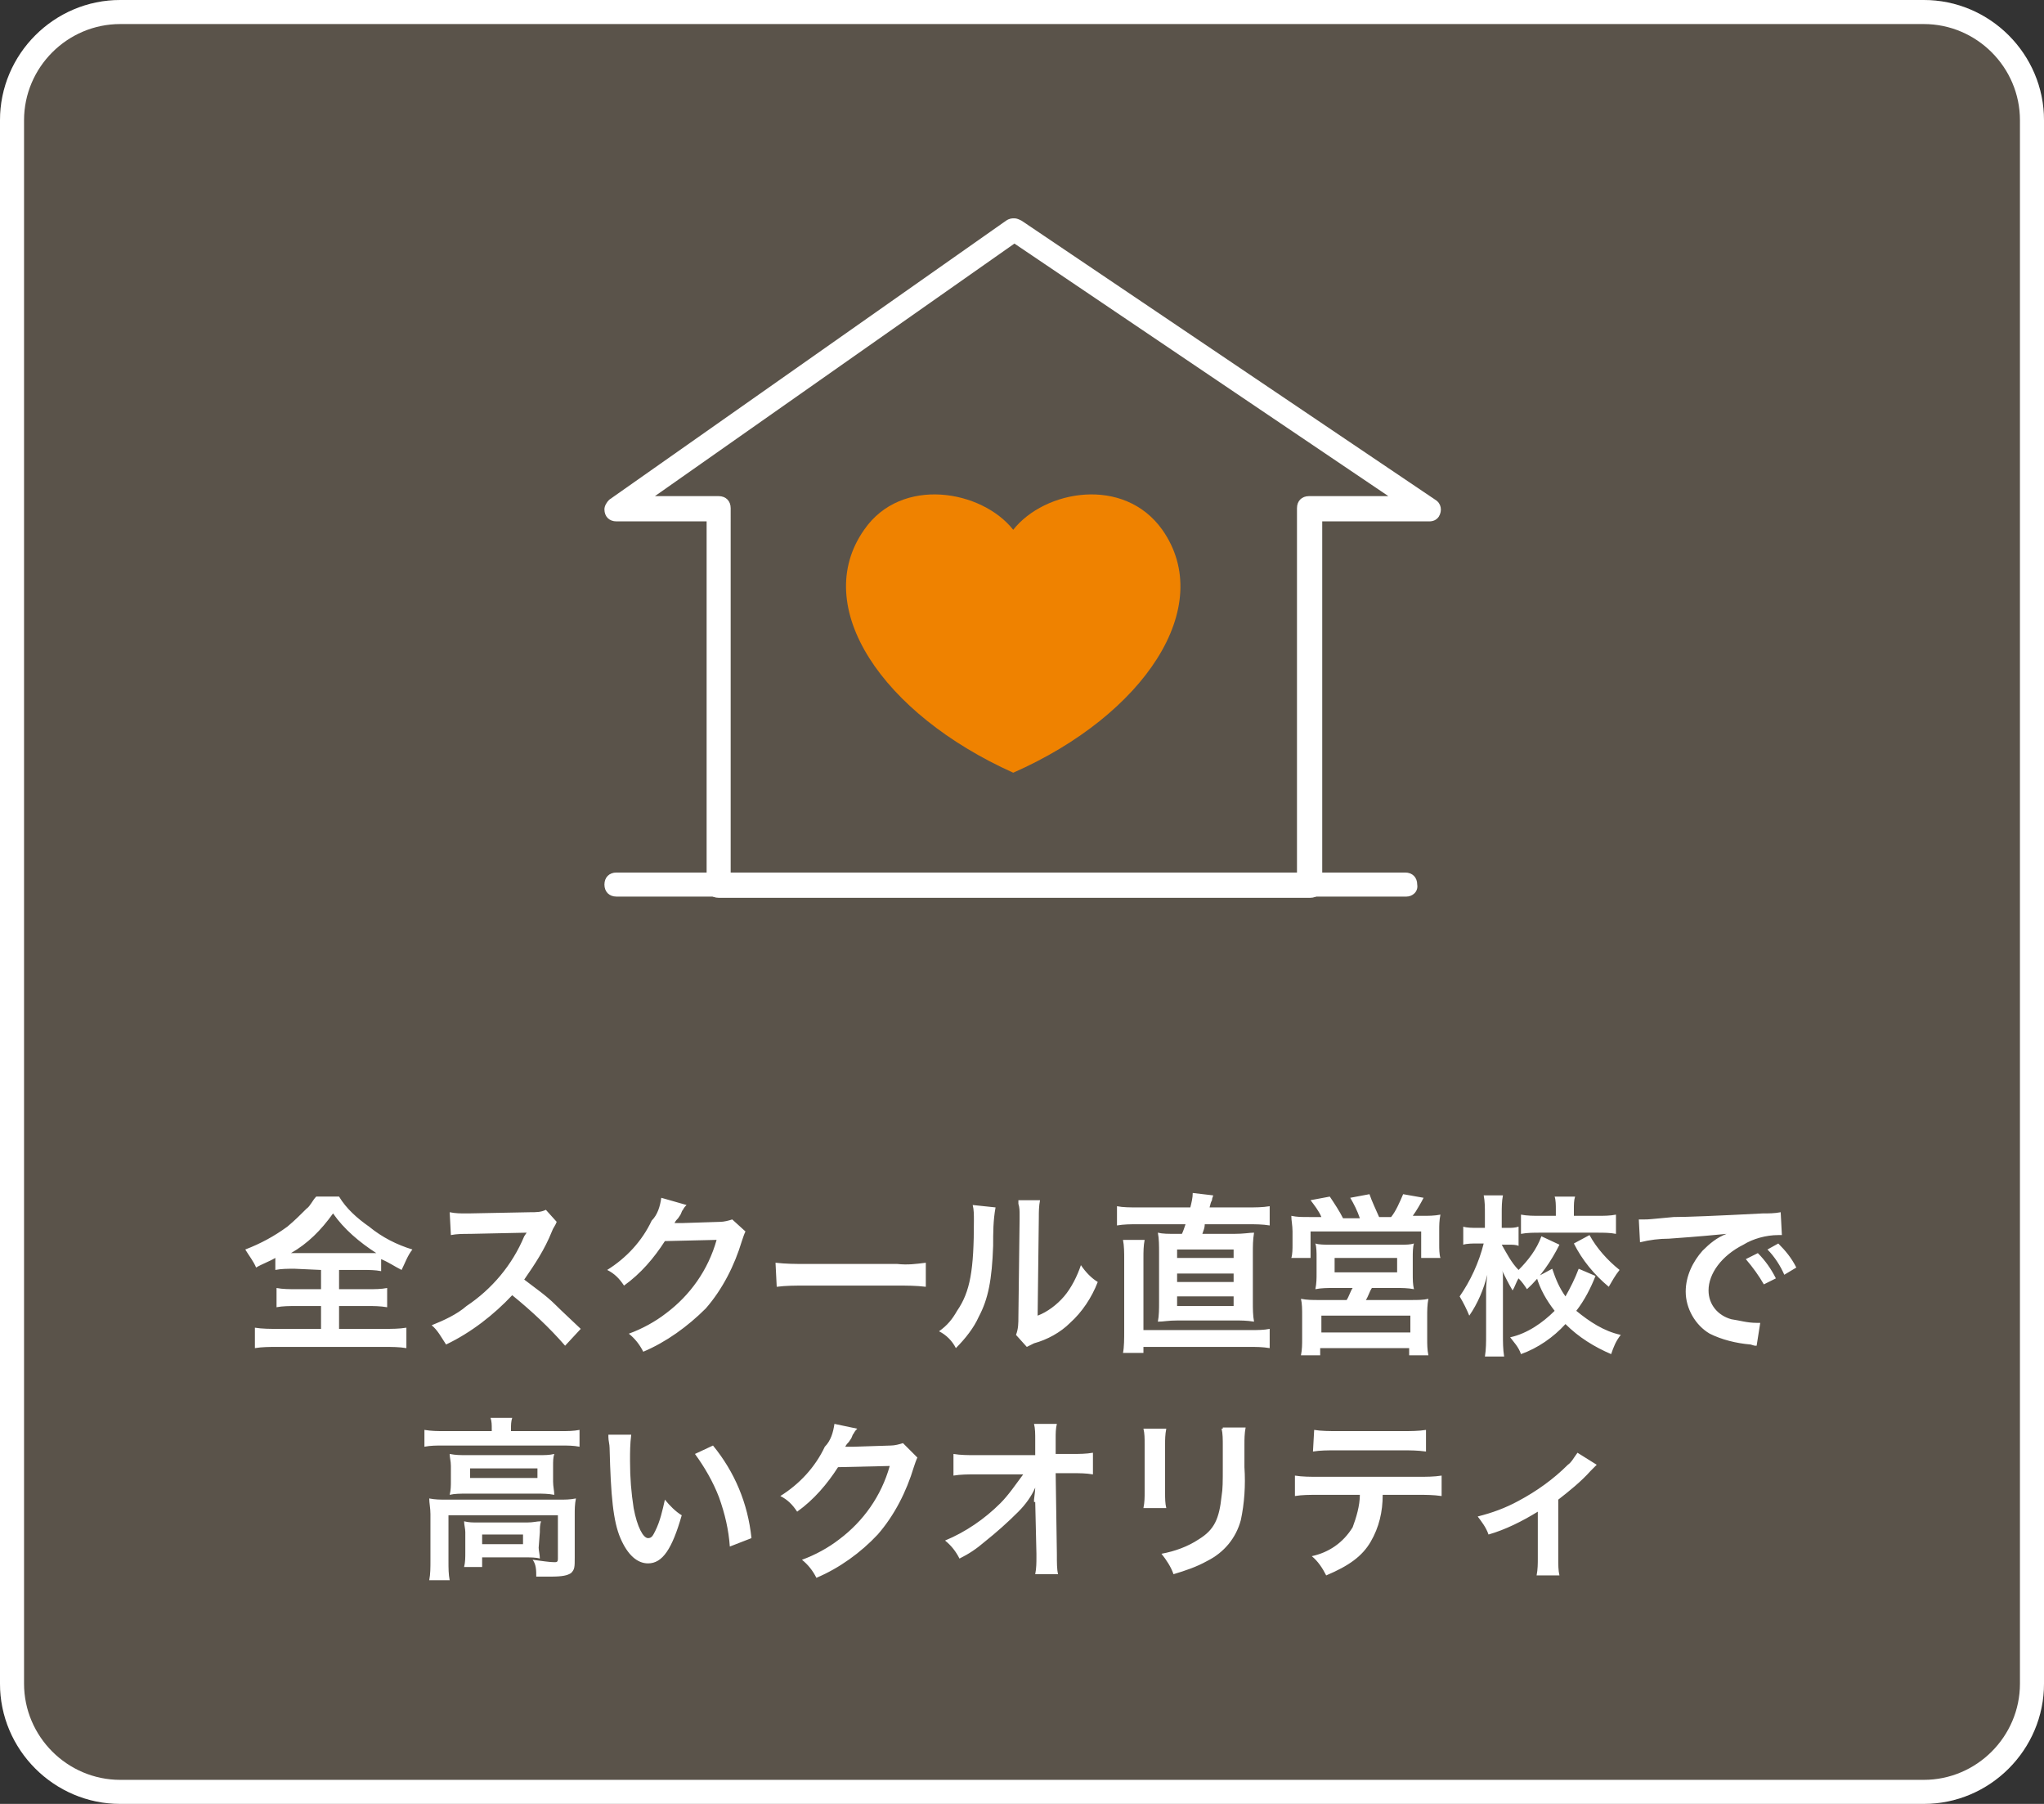 <?xml version="1.0" encoding="utf-8"?>
<!-- Generator: Adobe Illustrator 27.4.0, SVG Export Plug-In . SVG Version: 6.00 Build 0)  -->
<svg version="1.1" id="レイヤー_1" xmlns="http://www.w3.org/2000/svg" xmlns:xlink="http://www.w3.org/1999/xlink" x="0px"
	 y="0px" viewBox="0 0 170 150" style="enable-background:new 0 0 170 150;" xml:space="preserve">
<rect x="0" y="0" width="170" height="150" fill="#333333" stroke="none"/>
<style type="text/css">
	.st0{fill:#5A534A;}
	.st1{fill:#FFFFFF;}
	.st2{fill:#EF8200;}
</style>
<g>
	<path id="長方形_167" class="st0" d="M10,0h150c5.5,0,10,4.5,10,10v130c0,5.5-4.5,10-10,10H10c-5.5,0-10-4.5-10-10V10
		C0,4.5,4.5,0,10,0z"/>
	<path id="長方形_167_-_アウトライン" class="st1" d="M10,2c-4.4,0-8,3.6-8,8v130c0,4.4,3.6,8,8,8h150c4.4,0,8-3.6,8-8V10
		c0-4.4-3.6-8-8-8H10 M10,0h150c5.5,0,10,4.5,10,10v130c0,5.5-4.5,10-10,10H10c-5.5,0-10-4.5-10-10V10C0,4.5,4.5,0,10,0z"/>
	<g id="features-08-07" transform="translate(46.47 20.554)">
		<path id="線_21" class="st1" d="M70.5,54H4.8c-0.6,0-1-0.4-1-1s0.4-1,1-1h65.6c0.6,0,1,0.4,1,1C71.5,53.6,71,54,70.5,54z"/>
		<path id="パス_50" class="st1" d="M37.9-2.4c0.2,0,0.4,0.1,0.6,0.2L72.9,21c0.5,0.3,0.6,0.9,0.3,1.4c-0.2,0.3-0.5,0.4-0.8,0.4
			h-8.9v30.3c0,0.6-0.4,1-1,1H13.3c-0.6,0-1-0.4-1-1V22.8H4.8c-0.6,0-1-0.4-1-1c0-0.3,0.2-0.6,0.4-0.8l33-23.2
			C37.5-2.4,37.7-2.4,37.9-2.4z M69,20.7l-31.1-21L8,20.7h5.3c0.6,0,1,0.4,1,1V52h47.1V21.7c0-0.6,0.4-1,1-1H69z"/>
		<path id="パス_51" class="st2" d="M37.8,43.7c10.9-4.8,16.9-13.8,12.4-20.2c-3.2-4.5-9.8-3.3-12.4,0c-2.6-3.3-9.3-4.5-12.4,0
			C20.9,29.9,26.9,38.8,37.8,43.7z"/>
	</g>
	<path id="パス_5929" class="st1" d="M26.7,105.6v1.6h-2.1c-0.5,0-1.1,0-1.6-0.1v1.6c0.5-0.1,1.1-0.1,1.6-0.1h2.1v1.9h-3.6
		c-0.6,0-1.3,0-1.9-0.1v1.7c0.6-0.1,1.2-0.1,1.8-0.1h9c0.6,0,1.2,0,1.8,0.1v-1.7c-0.6,0.1-1.2,0.1-1.9,0.1h-3.7v-1.9h2.4
		c0.5,0,1,0,1.6,0.1v-1.6c-0.5,0.1-1,0.1-1.6,0.1h-2.4v-1.6h2c0.5,0,1,0,1.5,0.1v-1c0.7,0.3,1.1,0.6,1.7,0.9
		c0.3-0.6,0.5-1.2,0.9-1.7c-1.3-0.4-2.5-1-3.6-1.9c-1-0.7-1.9-1.5-2.5-2.5h-1.9c-0.3,0.3-0.5,0.8-0.8,1c-0.5,0.5-1,1-1.6,1.5
		c-1.1,0.8-2.2,1.4-3.5,1.9c0.3,0.5,0.7,1,0.9,1.5c0.5-0.3,1.1-0.5,1.6-0.8v1c0.5-0.1,1-0.1,1.6-0.1L26.7,105.6L26.7,105.6z
		 M24.8,104.2c-0.3,0-0.3,0-0.6,0c1.4-0.8,2.5-1.9,3.5-3.3c0.9,1.3,2.2,2.4,3.6,3.3c-0.3,0-0.3,0-0.7,0H24.8z M48.3,110.5
		c-1.8-1.7-1.8-1.7-2.1-2c-0.8-0.8-1.7-1.4-2.6-2.1c0.9-1.3,1.7-2.5,2.3-4c0.1-0.3,0.3-0.5,0.4-0.8l-0.9-1c-0.4,0.2-0.8,0.2-1.3,0.2
		l-5.1,0.1h-0.3c-0.4,0-0.8,0-1.3-0.1l0.1,1.9c0.5-0.1,1-0.1,1.6-0.1c4.6-0.1,4.6-0.1,4.7-0.1l-0.2,0.3c-1,2.4-2.7,4.4-4.8,5.8
		c-0.8,0.7-1.9,1.2-2.9,1.6c0.5,0.4,0.8,1,1.2,1.6c2.1-1,4-2.5,5.5-4.1c1.6,1.3,3.1,2.7,4.4,4.2L48.3,110.5z M60.9,101.4
		c-0.3,0.1-0.7,0.2-1,0.2l-3.1,0.1c-0.3,0-0.5,0-0.7,0c0.1-0.2,0.2-0.3,0.3-0.4l0.2-0.3c0.1-0.2,0.1-0.3,0.2-0.4
		c0.1-0.2,0.2-0.3,0.3-0.4L55,99.6c-0.1,0.7-0.3,1.4-0.8,1.9c-0.8,1.7-2.1,3.1-3.7,4.1c0.6,0.3,1,0.7,1.4,1.3c1.4-1,2.5-2.3,3.4-3.7
		l4.3-0.1c-0.7,2.5-2.2,4.6-4.2,6.1c-0.9,0.7-2,1.3-3.1,1.7c0.5,0.4,0.9,0.9,1.2,1.5c1.9-0.8,3.7-2.1,5.2-3.6c1.4-1.6,2.4-3.6,3-5.6
		c0.1-0.3,0.2-0.6,0.3-0.8L60.9,101.4z M64.6,107c0.8-0.1,1.5-0.1,2.4-0.1h7.6c0.8,0,1.6,0,2.4,0.1v-2c-0.8,0.1-1.5,0.2-2.4,0.1
		h-7.7c-0.8,0-1.5,0-2.4-0.1L64.6,107z M80.9,100.2c0.1,0.4,0.1,0.8,0.1,1.3c0,4.1-0.3,5.9-1.4,7.5c-0.4,0.7-0.8,1.2-1.5,1.7
		c0.6,0.3,1.1,0.8,1.4,1.4c0.8-0.8,1.5-1.7,1.9-2.6c0.8-1.5,1.1-3.1,1.2-5.9c0-1.1,0-2.1,0.2-3.2L80.9,100.2z M84.7,100.1
		c0.1,0.3,0.1,0.6,0.1,0.9v0.4l-0.1,8.1c0,0.5,0,1-0.2,1.5l0.9,1c0.2-0.1,0.4-0.2,0.6-0.3c1.1-0.3,2.2-0.9,3-1.7
		c1-0.9,1.8-2.1,2.3-3.4c-0.5-0.3-1-0.8-1.4-1.4c-0.3,0.9-0.8,1.9-1.4,2.6c-0.6,0.7-1.4,1.3-2.2,1.6l0.1-8.2c0-0.4,0-0.9,0.1-1.4
		H84.7z M94.6,100.4c-0.6,0-1.2,0-1.7-0.1v1.6c0.6-0.1,1.1-0.1,1.7-0.1h4c-0.1,0.3-0.2,0.6-0.3,0.8H98c-0.9,0-1.3,0-1.7-0.1
		c0.1,0.5,0.1,1.1,0.1,1.7v4.1c0,0.5,0,1.1-0.1,1.6c0.5,0,0.8-0.1,1.7-0.1h4.6c0.6,0,1.1,0,1.7,0.1c-0.1-0.5-0.1-1.1-0.1-1.6v-4.1
		c0-0.6,0-1.1,0.1-1.7c-0.4,0-0.8,0.1-1.7,0.1H100c0.1-0.3,0.2-0.5,0.2-0.8h3.6c0.6,0,1.2,0,1.8,0.1v-1.6c-0.6,0.1-1.2,0.1-1.8,0.1
		h-3.2c0.1-0.4,0.1-0.4,0.2-0.6c0-0.2,0.1-0.3,0.1-0.4l-1.7-0.2c0,0.4-0.1,0.8-0.2,1.2L94.6,100.4z M97.9,103.9h4.7v0.7h-4.7V103.9z
		 M97.9,105.9h4.7v0.7h-4.7V105.9z M97.9,107.8h4.7v0.8h-4.7V107.8z M95.1,110.6v-6c0-0.5,0-1,0.1-1.5h-1.8c0.1,0.5,0.1,1.1,0.1,1.6
		v5.9c0,0.7,0,1.4-0.1,1.9h1.7V112h8.8c0.6,0,1.1,0,1.7,0.1v-1.6c-0.5,0.1-1,0.1-1.5,0.1L95.1,110.6L95.1,110.6z M108.9,101.2
		c-0.7,0-1,0-1.5-0.1c0,0.4,0.1,0.8,0.1,1.3v1.1c0,0.3,0,0.8-0.1,1.1h1.6v-2.2h9.2v2.2h1.6c-0.1-0.3-0.1-0.8-0.1-1.1v-1.2
		c0-0.4,0-0.8,0.1-1.3c-0.5,0.1-1,0.1-1.5,0.1h-0.8c0.3-0.4,0.7-1.1,0.9-1.5l-1.7-0.3c-0.3,0.7-0.6,1.4-1,1.9h-1
		c-0.3-0.7-0.6-1.3-0.8-1.9l-1.6,0.3c0.3,0.5,0.6,1.1,0.8,1.7h-1.4c-0.3-0.6-0.7-1.2-1.1-1.8l-1.6,0.3c0.3,0.4,0.7,0.9,0.9,1.4
		H108.9z M112.5,107.1c-0.2,0.3-0.3,0.7-0.5,1h-2.4c-0.4,0-0.9,0-1.4-0.1c0.1,0.4,0.1,0.9,0.1,1.4v1.9c0,0.5,0,0.9-0.1,1.4h1.6v-0.6
		h7.4v0.6h1.6c-0.1-0.5-0.1-0.9-0.1-1.4v-1.9c0-0.4,0-0.9,0.1-1.4c-0.4,0.1-0.9,0.1-1.4,0.1h-3.8c0.2-0.3,0.3-0.7,0.5-1h2
		c0.5,0,1,0,1.5,0.1c-0.1-0.4-0.1-0.8-0.1-1.3v-1.4c0-0.3,0-0.8,0.1-1.1c-0.3,0.1-0.7,0.1-1,0.1h-6.1c-0.3,0-0.8,0-1.1-0.1
		c0.1,0.3,0.1,0.8,0.1,1.1v1.4c0,0.4,0,0.8-0.1,1.3c0.5-0.1,1-0.1,1.5-0.1H112.5z M111,104.6h5.2v1.2H111V104.6z M109.9,109.4h7.4
		v1.4h-7.4V109.4z M131.3,105.5c-0.3,0.8-0.7,1.6-1.1,2.3c-0.5-0.7-0.8-1.4-1.1-2.3l-1.3,0.7c0.3,1,0.8,1.9,1.5,2.8
		c-1,1-2.3,1.9-3.7,2.2c0.3,0.4,0.7,0.8,0.9,1.4c1.4-0.5,2.7-1.4,3.7-2.5c1.1,1.1,2.4,1.9,3.8,2.5c0.2-0.6,0.4-1.1,0.8-1.6
		c-1.4-0.3-2.6-1.1-3.7-2c0.7-0.9,1.2-1.9,1.6-2.9L131.3,105.5z M128.2,102.8c-0.4,1.1-1.1,2-1.9,2.8c-0.6-0.6-1-1.4-1.4-2.1h0.6
		c0.3,0,0.6,0,0.8,0.1V102c-0.3,0.1-0.6,0.1-0.8,0.1h-0.6v-1.2c0-0.5,0-1,0.1-1.5h-1.6c0.1,0.5,0.1,1,0.1,1.5v1.2h-0.7
		c-0.3,0-0.8,0-1.1-0.1v1.5c0.3-0.1,0.8-0.1,1.1-0.1h0.6c-0.4,1.6-1.1,3.1-2,4.4c0.3,0.5,0.6,1.1,0.8,1.6c0.7-1,1.2-2.2,1.5-3.4
		c-0.1,0.8-0.1,1.2-0.1,1.2v0.8v3c0,0.6,0,1.2-0.1,1.8h1.6c-0.1-0.6-0.1-1.2-0.1-1.8v-3.5c0-0.2,0-0.9,0-0.9c0-0.8,0-0.8-0.1-1
		c0.3,0.6,0.6,1.2,0.9,1.7c0.2-0.3,0.3-0.7,0.5-1c0.3,0.3,0.5,0.6,0.7,0.9c1.1-1,2-2.3,2.7-3.7L128.2,102.8z M129.4,101.1h-1.3
		c-0.5,0-1.1,0-1.6-0.1v1.6c0.5-0.1,1.1-0.1,1.6-0.1h4.7c0.6,0,1.1,0,1.6,0.1v-1.6c-0.5,0.1-1,0.1-1.6,0.1h-1.9v-0.6
		c0-0.3,0-0.7,0.1-1h-1.7c0.1,0.3,0.1,0.7,0.1,1.1L129.4,101.1L129.4,101.1z M130.9,103.4c0.7,1.4,1.7,2.6,2.9,3.6
		c0.3-0.5,0.5-0.9,0.9-1.4c-1-0.8-1.9-1.8-2.5-2.9L130.9,103.4z M136.4,103.3c0.8-0.2,1.6-0.3,2.4-0.3c2.8-0.2,3.7-0.3,4.8-0.4
		c-0.8,0.3-1.4,0.8-2,1.4c-0.8,0.9-1.4,2.1-1.4,3.4c0,1.4,0.8,2.8,2,3.5c1,0.5,2.2,0.8,3.4,0.9c0.3,0.1,0.3,0.1,0.5,0.1l0.3-1.9
		c-0.2,0-0.3,0-0.3,0c-0.8,0-1.4-0.2-2.1-0.3c-1.1-0.3-1.9-1.2-1.9-2.4c0-1.4,1.1-2.9,2.9-3.8c0.8-0.5,1.9-0.8,2.9-0.8
		c0.1,0,0.2,0,0.3,0l-0.1-1.9c-0.5,0.1-1,0.1-1.5,0.1c-3.8,0.2-6.3,0.3-7.4,0.3c-2.1,0.2-2.1,0.2-2.4,0.2c-0.1,0-0.3,0-0.5,0
		L136.4,103.3z M145.2,104.7c0.6,0.7,1.1,1.4,1.5,2.1l1-0.5c-0.4-0.8-0.9-1.5-1.5-2.1L145.2,104.7z M149.4,105.4
		c-0.4-0.8-0.9-1.4-1.5-2l-0.9,0.5c0.6,0.6,1.1,1.4,1.4,2.1L149.4,105.4z M40.9,119h-4c-0.5,0-1,0-1.6-0.1v1.4
		c0.5-0.1,1-0.1,1.5-0.1h9.9c0.5,0,1,0,1.5,0.1v-1.4c-0.5,0.1-1,0.1-1.5,0.1h-4.2v-0.2c0-0.3,0-0.6,0.1-0.9h-1.8
		c0.1,0.3,0.1,0.6,0.1,0.9V119z M37.5,123.2c0,0.3,0,0.7-0.1,1.1c0.4-0.1,0.9-0.1,1.4-0.1h5.9c0.4,0,0.9,0,1.4,0.1
		c0-0.3-0.1-0.7-0.1-1.1v-1.3c0-0.4,0-0.7,0.1-1c-0.4,0.1-0.8,0.1-1.3,0.1h-6c-0.5,0-0.9,0-1.4-0.1c0,0.3,0.1,0.6,0.1,1V123.2z
		 M39.1,122.1h5.6v0.8h-5.6V122.1z M35.8,129.8c0,0.5,0,1.1-0.1,1.6h1.7c-0.1-0.5-0.1-1-0.1-1.6V126h9.1v3.6c0,0.3-0.1,0.3-0.3,0.3
		c-0.4,0-1-0.1-1.8-0.2c0.3,0.4,0.3,0.9,0.3,1.4c0.3,0,0.3,0,0.4,0c0.4,0,0.5,0,0.8,0c1,0,1.4-0.1,1.7-0.3c0.3-0.3,0.3-0.5,0.3-1.3
		v-3.6c0-0.4,0-0.8,0.1-1.3c-0.5,0.1-0.9,0.1-1.4,0.1h-9.3c-0.6,0-1,0-1.5-0.1c0,0.4,0.1,0.8,0.1,1.3L35.8,129.8z M44.9,127.4
		c0-0.3,0-0.6,0.1-0.9c-0.4,0-0.6,0.1-1.2,0.1h-4c-0.5,0-0.8,0-1.2-0.1c0,0.3,0.1,0.6,0.1,0.9v1.7c0,0.4,0,0.8-0.1,1.2h1.5v-0.8h3.6
		c0.4,0,0.9,0,1.2,0.1c0-0.3-0.1-0.7-0.1-0.9L44.9,127.4z M40.1,127.6h3.4v0.8h-3.4V127.6z M50.6,119.5c0,0.3,0.1,0.6,0.1,0.9
		c0.1,4,0.3,6.1,0.9,7.5c0.6,1.4,1.4,2.1,2.3,2.1c1.2,0,2-1.2,2.8-4c-0.5-0.3-1-0.8-1.4-1.3c-0.2,0.9-0.4,1.8-0.8,2.6
		c-0.2,0.4-0.3,0.6-0.6,0.6c-0.4,0-0.9-0.9-1.2-2.5c-0.2-1.3-0.3-2.5-0.3-3.9c0-0.8,0-1.4,0.1-2.2H50.6z M57.8,120.9
		c0.8,1.1,1.5,2.3,2,3.6c0.5,1.4,0.8,2.7,0.9,4.1l1.8-0.7c-0.3-2.9-1.4-5.5-3.2-7.7L57.8,120.9z M75.1,120c-0.3,0.1-0.7,0.2-1,0.2
		l-3.1,0.1c-0.3,0-0.5,0-0.7,0c0.1-0.2,0.2-0.3,0.3-0.4l0.2-0.3c0.1-0.2,0.1-0.3,0.2-0.4c0.1-0.2,0.2-0.3,0.3-0.4l-1.9-0.4
		c-0.1,0.7-0.3,1.4-0.8,1.9c-0.8,1.7-2.1,3.1-3.7,4.1c0.6,0.3,1,0.7,1.4,1.3c1.4-1,2.5-2.3,3.4-3.7l4.3-0.1
		c-0.7,2.5-2.2,4.6-4.2,6.1c-0.9,0.7-2,1.3-3.1,1.7c0.5,0.4,0.9,0.9,1.2,1.5c1.9-0.8,3.7-2.1,5.1-3.6c1.4-1.6,2.4-3.6,3-5.6
		c0.1-0.3,0.2-0.6,0.3-0.8L75.1,120z M86.1,124.9l0.1,4.3v0.3c0,0.4,0,0.9-0.1,1.4H88c-0.1-0.4-0.1-0.9-0.1-1.7l-0.1-6.7h1.4
		c0.6,0,1.1,0,1.7,0.1v-1.8c-0.6,0.1-1.1,0.1-1.7,0.1h-1.4v-1.2v-0.1c0-0.4,0-0.8,0.1-1.2h-1.9c0.1,0.4,0.1,0.8,0.1,1.4v1.2h-5
		c-0.6,0-1.2,0-1.8-0.1v1.8c0.6-0.1,1.2-0.1,1.8-0.1h4c-0.6,0.8-1.2,1.7-1.9,2.4c-1.3,1.3-2.9,2.4-4.6,3.1c0.5,0.4,0.9,0.9,1.2,1.5
		c0.8-0.4,1.4-0.8,2.1-1.4c1-0.8,1.9-1.6,2.8-2.5c0.6-0.6,1.1-1.3,1.4-2c0,0.3-0.1,0.9-0.1,1V124.9z M95.1,118.8
		c0.1,0.4,0.1,0.8,0.1,1.3v4c0,0.4,0,0.8-0.1,1.3h1.9c-0.1-0.4-0.1-0.8-0.1-1.3v-4c0-0.4,0-0.8,0.1-1.3H95.1z M101.6,118.8
		c0.1,0.4,0.1,0.9,0.1,1.4v1.8c0,1.2,0,1.8-0.1,2.4c-0.2,1.9-0.6,2.8-1.9,3.6c-0.9,0.6-2,1-3.1,1.2c0.4,0.5,0.8,1.1,1,1.7
		c1-0.3,1.9-0.6,2.8-1.1c1.4-0.7,2.4-1.9,2.8-3.4c0.3-1.4,0.4-2.9,0.3-4.4v-1.9c0-0.4,0-0.9,0.1-1.4h-1.9V118.8z M118,124.3
		c0.6,0,1.2,0,1.9,0.1v-1.7c-0.6,0.1-1.3,0.1-1.9,0.1h-8.4c-0.6,0-1.3,0-1.9-0.1v1.7c0.6-0.1,1.2-0.1,1.9-0.1h3.5
		c0,0.9-0.3,1.9-0.6,2.7c-0.8,1.3-2,2.1-3.4,2.4c0.5,0.4,0.9,1,1.2,1.6c1.9-0.8,3-1.6,3.7-2.8c0.7-1.2,1-2.5,1-3.9H118z
		 M109.2,120.7c0.6-0.1,1.2-0.1,1.9-0.1h5.6c0.6,0,1.2,0,1.9,0.1v-1.8c-0.6,0.1-1.3,0.1-1.9,0.1h-5.5c-0.6,0-1.3,0-1.9-0.1
		L109.2,120.7L109.2,120.7z M131.2,120.8c-0.3,0.4-0.5,0.8-0.8,1c-1.2,1.2-2.6,2.2-4.1,3c-1.1,0.6-2.2,1-3.4,1.3
		c0.3,0.4,0.7,0.9,0.9,1.5c1.4-0.4,2.8-1.1,4.1-1.9v3.9c0,0.4,0,0.9-0.1,1.4h1.9c-0.1-0.4-0.1-0.9-0.1-1.4v-4.9
		c0.9-0.7,1.9-1.5,2.7-2.4c0.2-0.2,0.3-0.3,0.5-0.5L131.2,120.8z"/>
</g>
</svg>
